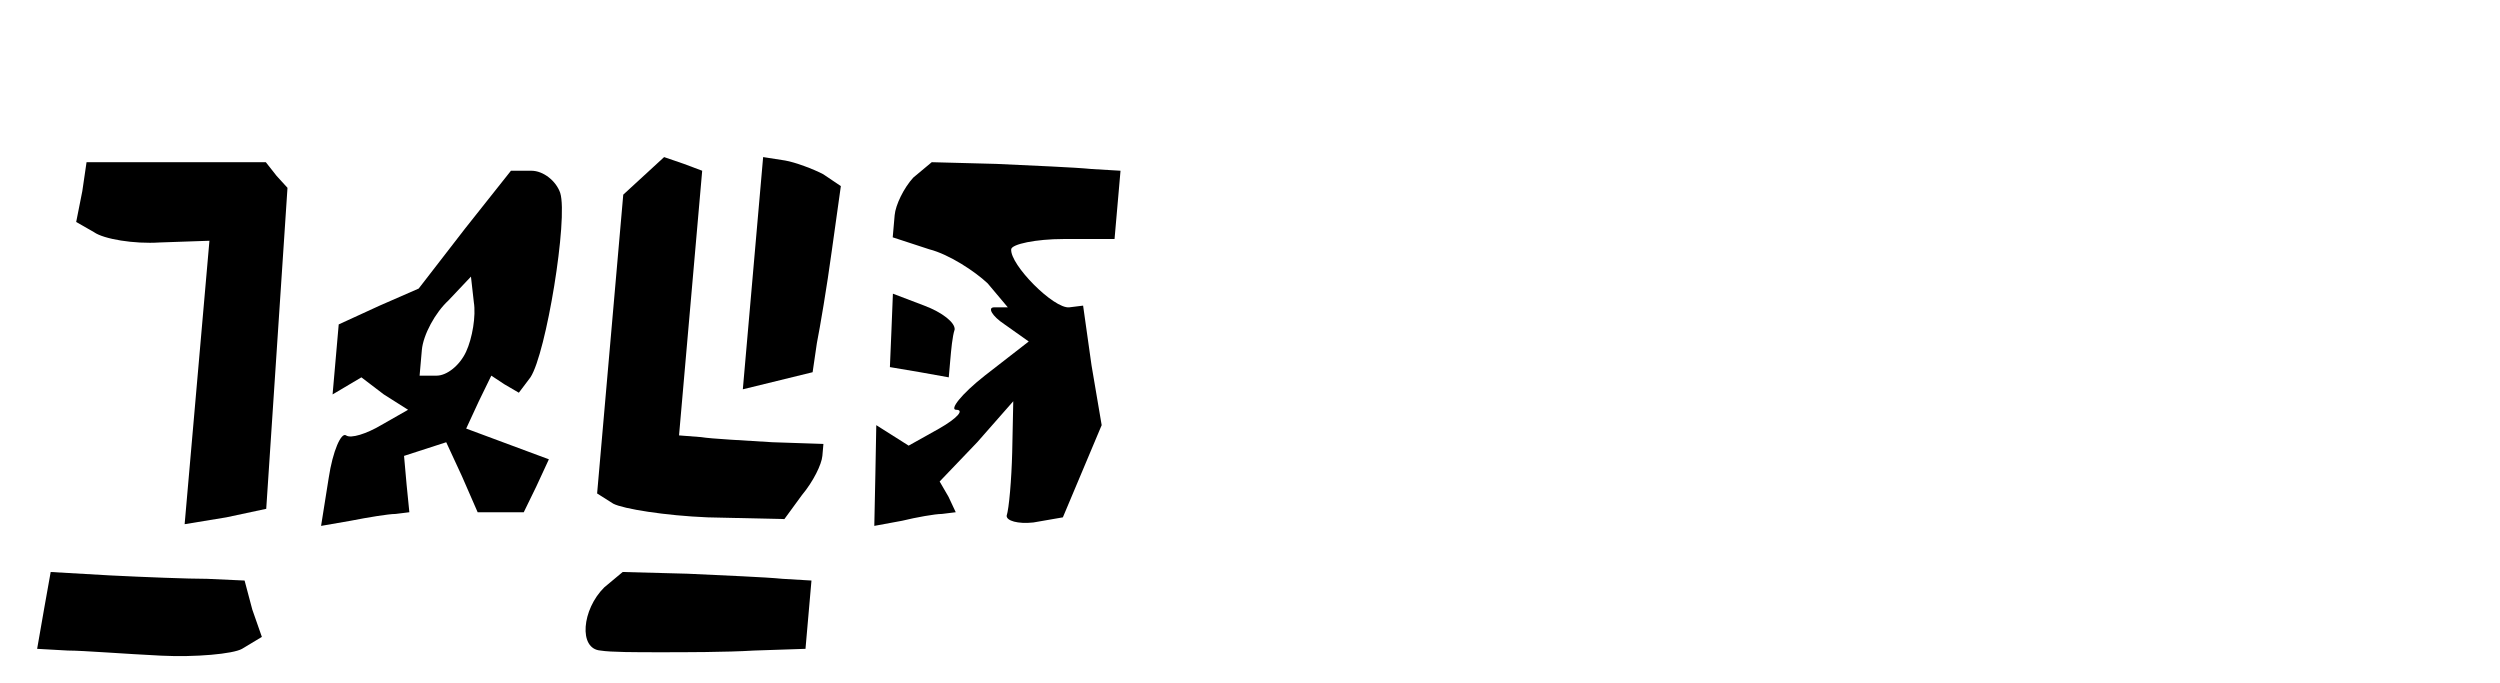 <svg xmlns="http://www.w3.org/2000/svg" version="1.0" width="70.28pt" height="19.2pt" viewBox="0 0 70.28 19.2" preserveAspectRatio="xMidYMid meet">
<g transform="translate(0.0,19.2) scale(0.048,-0.048) skewX(5)" fill="#000000" stroke="none">
<path d="M23 288 l-2 -18 11 -6 c6 -4 24 -7 39 -6 l29 1 0 -83 0 -83 24 4 23 5 -2 94 -2 94 -7 7 -7 8 -53 0 -52 0 -1 -17z"/>
<path d="M351 297 l-11 -11 0 -87 0 -88 10 -6 c6 -3 31 -7 56 -8 l45 -1 9 14 c6 8 10 18 10 23 l0 7 -30 1 c-16 1 -36 2 -42 3 l-13 1 0 77 0 78 -11 4 -12 4 -11 -11z"/>
<path d="M420 240 l0 -68 20 5 20 5 1 17 c1 9 3 33 4 54 l2 38 -11 7 c-6 3 -17 7 -23 8 l-13 2 0 -68z"/>
<path d="M509 296 c-5 -6 -9 -16 -9 -22 l0 -13 22 -7 c12 -3 28 -13 36 -20 l13 -14 -8 0 c-4 0 -1 -5 7 -10 l15 -10 -24 -20 c-13 -11 -19 -20 -15 -20 5 0 1 -5 -9 -11 l-17 -10 -10 6 -10 6 2 -29 2 -30 16 3 c8 2 19 4 23 4 l8 1 -5 9 -6 9 20 23 19 24 2 -30 c1 -16 1 -33 0 -37 0 -3 7 -5 16 -4 l17 3 9 27 9 27 -9 35 -8 35 -8 -1 c-9 -1 -37 25 -37 34 0 3 14 6 30 6 l30 0 0 20 0 20 -17 1 c-10 1 -35 2 -56 3 l-38 1 -10 -9z"/>
<path d="M249 266 l-24 -35 -22 -10 -23 -11 0 -20 0 -21 8 5 8 5 14 -10 15 -9 -15 -9 c-8 -5 -17 -8 -20 -6 -3 2 -7 -9 -8 -25 l-2 -28 17 3 c10 2 22 4 26 4 l8 1 -3 16 -3 17 12 4 12 4 11 -20 11 -21 13 0 14 0 6 15 6 16 -25 9 -25 9 6 16 6 15 8 -5 9 -5 6 9 c8 14 14 93 8 108 -3 7 -11 13 -18 13 l-12 0 -24 -34z m7 -72 c-3 -8 -10 -14 -16 -14 l-10 0 0 15 c0 9 6 22 13 29 l12 14 3 -15 c2 -8 1 -21 -2 -29z"/>
<path d="M504 207 l1 -22 18 -3 17 -3 0 10 c0 6 0 14 1 18 0 4 -8 10 -19 14 l-19 7 1 -21z"/>
<path d="M22 43 l-2 -23 18 -1 c9 0 34 -2 55 -3 20 -1 42 1 47 4 l11 7 -7 16 -6 17 -22 1 c-11 0 -37 1 -57 2 l-35 2 -2 -22z"/>
<path d="M349 56 c-12 -13 -12 -36 1 -37 6 -1 21 -1 35 -1 14 0 39 0 55 1 l30 1 0 20 0 20 -17 1 c-10 1 -35 2 -56 3 l-38 1 -10 -9z"/>
</g>
</svg>